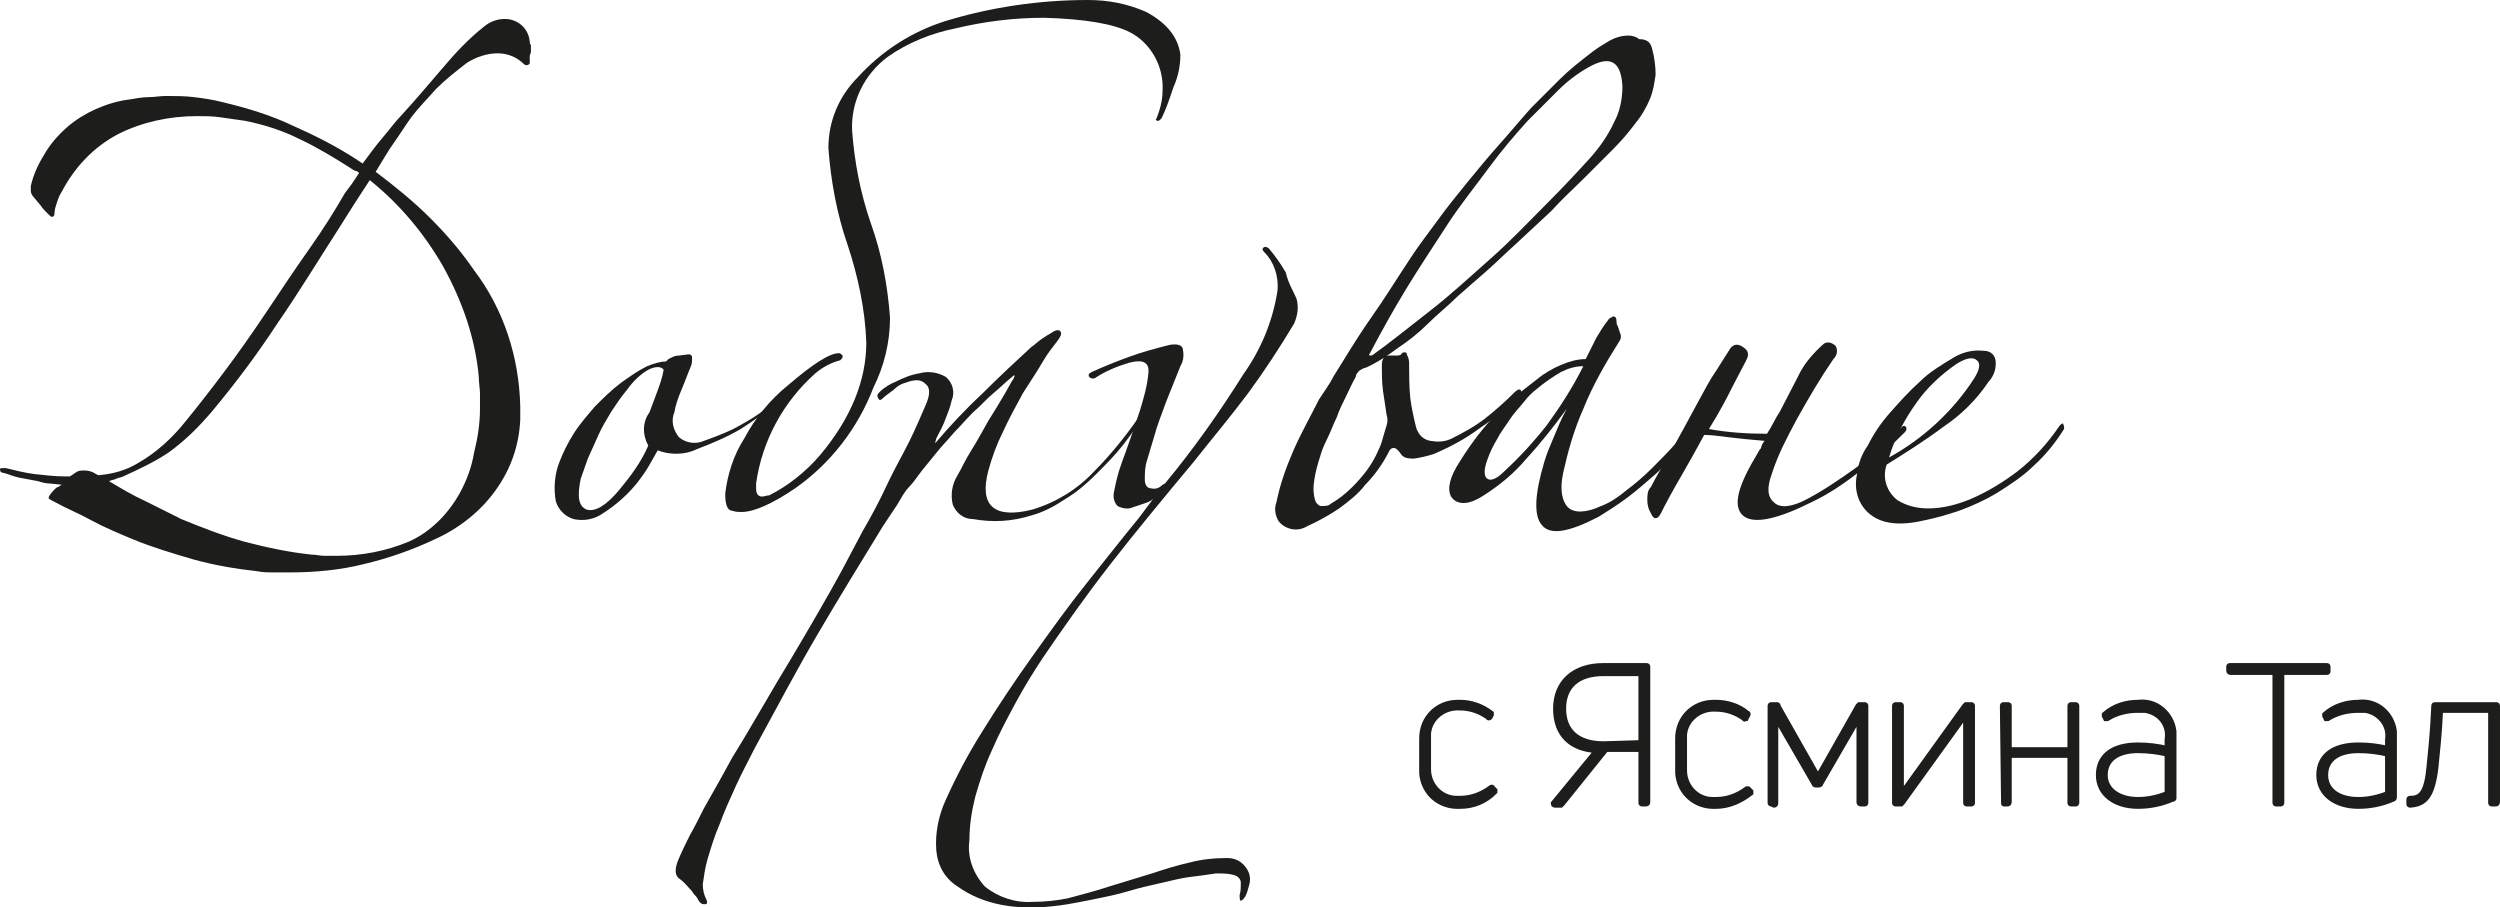 <svg xmlns="http://www.w3.org/2000/svg" xmlns:xlink="http://www.w3.org/1999/xlink" version="1.1" id="Layer_1" x="0px" y="0px" style="enable-background:new 0 0 212 202.9;" xml:space="preserve" viewBox="-0.2 61.6 210.95 76.57"><style type="text/css">	.st0{fill:#1D1D1B;}	.st1{fill:#1D1D1B;stroke:#1D1D1B;stroke-width:0.5;stroke-miterlimit:10;}</style><title>Font_Dobruvane_OK_curves</title><path class="st0" d="M44.6,65.4c0,0.1,0,0.2,0,0.3c0,0.1,0,0.2,0,0.3l-0.1,0.3v0.3c0,0,0,0.1,0,0.1c0,0,0,0.1,0,0.1v0.1  c0,0.1-0.1,0.2-0.3,0.2c0,0-0.1,0-0.2-0.1c-0.6-0.6-1.4-0.9-2.2-0.9c-0.9,0-1.8,0.3-2.6,0.8c-0.9,0.7-1.8,1.4-2.6,2.2  c-0.7,0.8-1.5,1.6-2.1,2.4c-0.5,0.7-1,1.5-1.5,2.2s-1,1.6-1.5,2.4c1.6,1.2,3.2,2.5,4.6,3.9c1.4,1.4,2.6,2.8,3.7,4.4  c2.5,3.3,3.8,7.3,3.9,11.5v1.1c-0.1,2.2-0.8,4.2-2.1,6c-1.3,1.8-3.1,3.2-5.1,4.1c-1.9,0.9-3.9,1.6-6,2.1c-2,0.5-4.1,0.7-6.2,0.7  c-0.5,0-0.9,0-1.4,0c-0.5,0-0.9,0-1.4-0.1c-1.8-0.2-3.6-0.5-5.4-1c-1.7-0.5-3.4-1-5.1-1.7c-1.2-0.5-2.4-1-3.5-1.6s-2.1-1-3-1.5  c-0.4-0.2-0.6-0.3-0.6-0.4s0.2-0.4,0.5-0.7c0.1-0.1,0.2-0.2,0.3-0.2l0.3-0.2l-1-0.1c-0.3,0-0.7-0.1-1-0.2c-0.5-0.1-1.1-0.2-1.6-0.3  c-0.5-0.1-0.9-0.3-1.3-0.4c-0.2,0-0.3-0.1-0.3-0.3c0-0.1,0.1-0.1,0.3-0.1h0.2c0.8,0.2,1.6,0.4,2.4,0.5c0.9,0.1,1.7,0.2,2.6,0.2h0.4  l0.6-0.4c0.2-0.1,0.4-0.1,0.6-0.1c0.4,0,0.7,0.1,1,0.3l0.2,0.1c1.2-0.1,2.3-0.4,3.3-1c1.6-0.9,3-2.2,4.1-3.6c0.9-1.1,2-2.5,3.2-4.1  s2.4-3.3,3.6-5.1c1.2-1.8,2.4-3.6,3.6-5.3s2.2-3.3,3-4.7l0.6-0.8c0.2-0.3,0.4-0.6,0.6-0.9c-0.1-0.1-0.2-0.2-0.4-0.2  c-0.1-0.1-0.2-0.1-0.3-0.2c-1.4-0.9-2.9-1.8-4.4-2.5c-1.4-0.7-3-1.2-4.5-1.5c-0.7-0.1-1.4-0.2-2.1-0.3c-0.7-0.1-1.3-0.1-2-0.1  c-2.3,0-4.6,0.5-6.6,1.5c-2.1,1.1-3.7,2.8-4.8,4.9c-0.2,0.3-0.3,0.6-0.4,0.9c-0.1,0.3-0.2,0.6-0.2,0.9c0,0.2-0.1,0.3-0.2,0.3  c-0.1,0-0.2-0.1-0.3-0.2c-0.3-0.3-0.5-0.5-0.7-0.8l-0.5-0.6c-0.2-0.2-0.3-0.4-0.3-0.6c0,0,0-0.1,0-0.2c0-0.1,0-0.1,0-0.2  c0.2-0.9,0.6-1.8,1.1-2.6c0.5-0.9,1.2-1.7,2-2.4c0.7-0.6,1.5-1.1,2.4-1.5c0.9-0.4,1.9-0.7,2.8-0.8c0.6-0.1,1.1-0.2,1.6-0.2  s1-0.1,1.5-0.1c0.8,0,1.6,0,2.4,0.1c0.8,0.1,1.5,0.2,2.3,0.4c2.1,0.5,4.1,1.1,6,2c1.8,0.8,3.6,1.7,5.3,2.8l0.3,0.2l0.3,0.2  c0.6-0.8,1.1-1.5,1.7-2.2c0.6-0.7,1.1-1.4,1.6-1.9c1.1-1.2,2.2-2.5,3.4-3.9c1.1-1.3,2.2-2.5,3.6-3.6c0.5-0.4,1.1-0.6,1.7-0.6  c1.1,0,2,0.8,2.1,1.9C44.5,65.2,44.5,65.3,44.6,65.4L44.6,65.4z M40.3,96.1c0-0.5,0-0.9,0-1.3c0-0.4-0.1-0.9-0.1-1.4  c-0.3-3.3-1.4-6.4-3-9.3c-1.6-2.8-3.7-5.3-6.2-7.3l-1.3,2l-1.2,1.9c-1.8,2.8-3.5,5.6-5.3,8.2c-1.7,2.6-3.5,5-5.5,7.4  c-1.1,1.3-2.3,2.5-3.7,3.5c-1.2,0.8-2.5,1.4-3.8,2c-0.2,0.1-0.4,0.1-0.6,0.2c-0.2,0.1-0.4,0.1-0.6,0.2c1,0.6,2,1.2,3.1,1.7  c1,0.5,2,1,3,1.5c1.7,0.7,3.5,1.4,5.3,1.9c1.9,0.5,3.8,0.9,5.7,1.1c0.4,0,0.7,0.1,1.1,0.1h1c2.1,0,4.2-0.4,6.1-1.2  c1.8-0.8,3.3-2.3,4.3-4.1c0.6-1.1,1-2.2,1.2-3.4C40.1,98.6,40.3,97.4,40.3,96.1z"></path><path class="st0" d="M65.6,95.5c-1.1,0.8-2.2,1.6-3.3,2.3c-1.2,0.7-2.4,1.2-3.7,1.7c-1,0.5-2.3,0.5-3.3,0.1  c-0.3,0.5-0.5,0.9-0.8,1.4c-0.3,0.5-0.6,0.9-0.9,1.3c-0.8,1-1.8,1.9-2.9,2.6c-0.7,0.5-1.6,0.7-2.5,0.5c-0.7-0.2-1.3-0.8-1.5-1.5  c-0.2-1.1-0.1-2.3,0.3-3.3c0.3-0.8,0.7-1.6,1.2-2.4c0.5-0.8,1.2-1.6,1.8-2.3c0.7-0.7,1.4-1.4,2.2-2c0.7-0.5,1.4-1,2.2-1.4  c0.5-0.2,1.1-0.4,1.6-0.4c0.1-0.1,0.1-0.1,0.2-0.2c0.1,0,0.1-0.1,0.2-0.1c0.2-0.1,0.4-0.2,0.7-0.2l0.8-0.1c0.2,0,0.3,0.1,0.3,0.3  c0,0.2,0,0.5-0.1,0.7c-0.3,0.7-0.5,1.3-0.8,2s-0.5,1.3-0.6,1.9c-0.3,0.7-0.1,1.5,0.4,2.1c0.6,0.5,1.4,0.6,2.1,0.3  c1.1-0.4,2.2-0.8,3.2-1.4c1.1-0.6,2.1-1.3,2.9-2.1c0.2-0.2,0.3-0.2,0.4-0.1C65.8,95.3,65.7,95.4,65.6,95.5z M55.8,92.8  c-0.2-0.3-0.7-0.3-1.3,0c-0.7,0.4-1.3,1-1.8,1.7c-0.5,0.6-0.9,1.2-1.3,1.8c-0.4,0.7-0.8,1.3-1.1,2s-0.6,1.3-0.9,2  c-0.2,0.6-0.4,1.1-0.6,1.7c-0.3,1.5-0.2,2.3,0.5,2.6c0.7,0.2,1.6-0.3,2.7-1.6c1-1.2,1.9-2.4,2.5-3.8c-0.5-0.9-0.5-2,0.1-2.8  c0.2-0.5,0.4-1.1,0.6-1.6C55.5,94,55.7,93.4,55.8,92.8z"></path><path class="st0" d="M99.4,66.2c0,1-0.2,1.9-0.6,2.8c-0.3,0.9-0.6,1.8-1,2.6c-0.1,0.1-0.2,0.2-0.3,0.2c-0.1,0-0.2-0.1-0.2-0.1  c0,0,0,0,0,0c0,0.1,0.1-0.1,0.3-0.7c0.2-0.6,0.3-1.2,0.3-1.8c0.1-2-1-4-2.8-4.9c-1.4-0.7-3.8-1.1-7.2-1.2c-2.5,0-5,0.3-7.5,0.9  c-2,0.4-4,1.2-5.7,2.4c-2,1.5-3.1,3.8-3,6.2c0.2,2.7,0.7,5.3,1.6,7.9c0.9,2.5,1.4,5.2,1.6,7.9c0,2.1-0.5,4.1-1.4,5.9  c-1.3,3.4-3.6,6.4-6.6,8.5c-1.9,1.3-3.5,2-4.5,2c-0.3,0-0.5,0-0.8-0.1c-0.4,0-0.6-0.5-0.6-1.3v-0.2c0.2-1.6,0.7-3.2,1.6-4.6  c0.9-1.7,2.2-3.3,3.7-4.5c2.1-1.8,3.5-2.7,4.3-2.7c0.1,0,0.2,0.1,0.3,0.2v0.1c0,0.1-0.1,0.2-0.2,0.3c-0.8,0.2-1.5,0.6-2.1,1.1  c-2.7,2.4-4.5,5.7-5,9.3v0.4c0,0.5,0.2,0.7,0.5,0.7c0.2,0,0.4-0.1,0.6-0.1c1.6-0.8,3.1-2,4.3-3.4c2.6-3.1,3.9-6.3,3.9-9.5  c-0.1-2.8-0.7-5.6-1.6-8.3c-0.9-2.6-1.4-5.4-1.6-8.1c0-2.3,0.9-4.4,2.5-6c2-2.2,4.5-3.8,7.3-4.7c3.9-1.2,8-1.8,12.1-1.8  c1.7,0,3.3,0.3,4.9,1C98.2,63.5,99.2,64.7,99.4,66.2z"></path><path class="st0" d="M96.5,96.5c-0.6,0.8-1.2,1.7-1.9,2.6c-0.7,0.9-1.5,1.7-2.3,2.5c-0.8,0.8-1.6,1.5-2.6,2.1  c-0.9,0.6-1.8,1.1-2.9,1.4c-1.6,0.5-3.2,0.6-4.9,0.3c-0.8,0-1.4-0.5-1.7-1.2c-0.2-0.8-0.1-1.7,0.4-2.5c0.3-0.5,0.6-1.2,1.1-2  c0.5-0.8,1-1.7,1.5-2.6c0.5-0.8,1-1.6,1.4-2.3s0.6-1.1,0.7-1.2c0.2-0.4,0.1-0.4-0.1-0.2c-0.5,0.4-1,0.9-1.6,1.4s-1.1,1.1-1.7,1.6  c-0.6,0.6-1.1,1.2-1.6,1.7c-0.5,0.6-1,1.1-1.4,1.6s-0.9,1.1-1.3,1.6c-0.4,0.5-0.7,1-1.1,1.4s-0.7,1-1,1.5l-1.2,1.8  c-1.9,3.1-3.8,6.2-5.5,9.1s-3.4,6.1-5.3,9.6c-0.5,1-1.1,2.1-1.6,3.2c-0.5,1.1-1,2.2-1.4,3.3c-0.4,0.9-0.7,1.9-1,2.9  c-0.2,0.7-0.3,1.4-0.4,2.1c0,0.5,0.1,0.9,0.3,1.3c0.1,0.2,0.1,0.4-0.1,0.4s-0.4,0-0.6-0.4c-0.1-0.2-0.2-0.3-0.3-0.4  c-0.1-0.1-0.2-0.3-0.3-0.4c-0.3-0.3-0.5-0.6-0.9-0.9c-0.5-0.3-0.5-0.9-0.1-1.8c0.3-0.7,0.6-1.3,0.9-1.9c0.4-0.7,0.8-1.5,1.2-2.3  l1.3-2.3l1.1-2c1.8-2.9,3.4-5.8,5-8.4c1.6-2.7,3-5.1,4.2-7.3l1.8-3.4c0.7-1.2,1.4-2.5,2-3.8c0.6-1.3,1.3-2.5,1.9-3.7  c0.6-1.2,1-2.2,1.4-3.1s0.4-1.5,0-1.8c-0.4-0.4-0.9-0.4-1.7-0.1c-0.4,0.1-0.7,0.3-1,0.6c-0.4,0.3-0.7,0.5-0.9,0.7s-0.3,0.2-0.4,0  s-0.1-0.3,0.1-0.5c0.4-0.4,0.9-0.7,1.4-0.9c0.6-0.3,1.3-0.6,2-0.7c0.7-0.2,1.5-0.1,2.2,0.3c0.6,0.5,0.8,1.3,0.5,2  c-0.1,0.5-0.3,1-0.5,1.5c-0.2,0.6-0.5,1.1-0.8,1.7C78.7,99,78.7,99,78.7,99s0.1-0.1,0.1-0.1c1.1-1.3,2.4-2.7,3.9-4.1  c1.4-1.4,2.8-2.7,4.1-3.9c0.3-0.2,0.6-0.5,0.9-0.7c0.3-0.2,0.6-0.4,0.8-0.5c0.4-0.3,0.7-0.3,0.8-0.1c0.1,0.2,0,0.4-0.3,0.8  c-0.3,0.4-0.8,1-1.2,1.7s-1,1.6-1.7,2.7c-0.6,1.1-1.2,2.2-1.7,3.3c-0.5,1-0.9,2.1-1.2,3.2c-0.8,3,0.5,4.1,3.7,3.3  c2-0.6,3.8-1.7,5.2-3.2c1.6-1.6,3-3.4,4.2-5.2c0.2-0.3,0.3-0.3,0.5-0.2C96.7,96.1,96.7,96.3,96.5,96.5z"></path><path class="st0" d="M109.2,86.8c0.2,0.7,0.1,1.4-0.2,2.1c-1.2,2-2.5,4-3.9,5.9c-1.5,2-3.1,3.9-4.6,5.8c-2.5,3-4.9,5.9-7,8.6  c-2.1,2.7-4,5.4-5.7,7.9c-0.8,1.2-1.6,2.5-2.3,3.8c-0.7,1.3-1.4,2.6-2,4c-0.6,1.3-1,2.5-1.4,3.9c-0.3,1.2-0.5,2.4-0.5,3.7  c-0.2,1.4,0.3,2.8,1.3,3.9c1.1,0.9,2.6,1.4,4,1.3c1,0,2-0.1,3-0.3c1.1-0.3,2.3-0.6,3.5-1l3.6-1.1c1.2-0.4,2.2-0.7,3.1-0.9  c1.1-0.3,2.2-0.4,3.3-0.4c0.8,0,1.5,0.5,1.8,1.3c0.1,0.3,0.1,0.7,0,1c-0.1,0.4-0.2,0.7-0.3,0.9c-0.1,0.2-0.3,0.4-0.4,0.4  c-0.1,0-0.1-0.2-0.1-0.5c0.1-0.3,0.1-0.7,0.1-1c0-0.3-0.2-0.5-0.4-0.6c-0.5-0.2-1.1-0.2-1.7-0.2c-0.6,0.1-1.4,0.2-2.2,0.3  c-0.8,0.1-1.5,0.3-2.4,0.5c-0.9,0.2-1.8,0.4-2.8,0.7s-2,0.5-3,0.7c-1,0.2-2,0.4-2.8,0.5c-3.7,0.5-6.5-0.1-8.6-1.6  c-1.1-0.7-1.7-1.8-1.8-3.1c-0.1-1.4,0.2-2.9,0.8-4.2c0.9-2,1.9-3.9,3.1-5.8c1.3-2.1,2.7-4.2,4.2-6.3s3-4.2,4.6-6.2s3-3.8,4.4-5.5  l0.6-0.8l0.6-0.8c-0.2,0.2-0.5,0.3-0.8,0.4c-0.3,0.1-0.6,0.2-0.9,0.3c-0.4,0.2-0.9,0.1-1.3-0.1c-0.3-0.3-0.4-0.8-0.3-1.2  c0.1-0.5,0.2-1,0.4-1.7c0.2-0.6,0.4-1.2,0.6-1.7c0.4-1.1,0.8-2.3,1.2-3.5c0.3-1,0.6-2,0.7-3.1c0.1-0.9-0.4-1.2-1.6-0.9  c-1,0.3-2,0.7-2.9,1.3c-0.2,0.1-0.4,0-0.5-0.1c-0.1-0.2,0-0.3,0.2-0.4c1.1-0.5,2.1-0.9,3.2-1.3c1.1-0.4,2.2-0.7,3.4-1  c0.6-0.1,1,0,1.1,0.3c0.1,0.5,0.1,1-0.2,1.5l-1.2,3c-0.4,1.1-0.8,2.1-1,2.9c-0.2,0.7-0.4,1.3-0.6,2c-0.2,0.6-0.2,1.1-0.2,1.7  c0,0.4,0.2,0.7,0.5,0.7c0.4,0.1,0.7,0,1-0.3c0.1,0,0.1-0.1,0.2-0.1c2.4-2.9,4.6-6,6.6-9.2c1.5-2.1,2.5-4.5,2.9-7.1  c0.1-1.2-0.3-2.4-1.1-3.2c-0.2-0.2-0.2-0.3-0.1-0.4c0.1-0.1,0.3-0.1,0.5,0.1c0.5,0.6,1,1.3,1.4,2C108.5,85.5,108.9,86.1,109.2,86.8z  "></path><path class="st0" d="M139.2,65.7c0.2,0.7,0.3,1.5,0.3,2.2c-0.1,0.7-0.2,1.4-0.5,2.1c-0.3,0.7-0.7,1.4-1.2,2  c-0.6,0.8-1.2,1.5-1.9,2.2c-0.7,0.7-1.5,1.5-2.4,2.4c-0.9,0.9-1.9,1.8-2.8,2.8l-2.9,2.7c-1,0.9-1.8,1.7-2.6,2.4  c-0.8,0.7-1.5,1.3-2.4,2.1c-0.8,0.8-1.7,1.5-2.5,2.3c-0.8,0.8-1.7,1.5-2.6,2.1c-0.8,0.6-1.7,1.2-2.6,1.6l-0.3,0.1  c-0.1,0.1-0.3,0.1-0.4,0.3c-0.1,0.1-0.2,0.2-0.2,0.4c-0.3,0.5-0.5,1-0.8,1.6s-0.6,1.2-0.8,1.8c-0.3,0.6-0.5,1.2-0.8,1.8  c-0.3,0.6-0.5,1.1-0.6,1.5c-0.2,0.6-0.4,1.3-0.5,2c-0.1,0.6-0.1,1.2,0.1,1.8c0.1,0.2,0.3,0.4,0.5,0.4c0.3,0,0.6,0,0.8-0.2  c0.7-0.4,1.3-0.9,1.8-1.4c0.9-0.9,1.7-1.9,2.2-3.1c0.2-0.4,0.3-0.7,0.4-1.1c0.1-0.3,0.2-0.7,0.3-1c0.1-0.3,0.1-0.6,0-0.9  c-0.1-0.7-0.2-1.3-0.3-2c-0.1-0.7-0.1-1.5-0.1-2.2c0-0.5,0.2-0.8,0.6-0.8c0.2,0,0.4,0,0.6,0c0.2,0,0.4,0,0.5-0.2  c0.1-0.1,0.3-0.1,0.4,0c0,0,0,0,0,0.1c0.1,0.2,0.2,0.4,0.2,0.7c0,1,0,2,0.1,3c0.1,0.8,0.3,1.7,0.5,2.5c0.2,0.6,0.6,1,1.2,1.1  c0.6,0.1,1.2,0.1,1.8-0.2c1-0.5,1.9-1,2.7-1.6c0.9-0.7,1.8-1.5,2.6-2.3c0.2-0.2,0.4-0.3,0.5-0.2c0.1,0.1,0.1,0.2-0.1,0.4  c-1,1.1-2.1,2-3.3,2.8c-1.2,0.9-2.5,1.6-3.9,2.2c-0.6,0.2-1.1,0.3-1.7,0.4c-0.6,0-0.9-0.1-1.1-0.4c-0.2-0.3-0.4-0.5-0.6-0.5  s-0.3,0.1-0.4,0.3c-0.5,1-1.2,2-2,2.8c-0.6,0.8-1.4,1.4-2.2,2c-0.9,0.6-1.8,1.1-2.7,1.5c-0.8,0.5-1.8,0.3-2.4-0.4  c-0.3-0.5-0.4-1.1-0.2-1.6c0.3-1.5,0.8-2.9,1.4-4.3c0.7-1.6,1.5-3,2.2-4.4c0.2-0.3,0.4-0.6,0.6-0.9s0.4-0.6,0.6-1c1-1.6,2-3.3,3.2-5  c1.2-1.7,2.3-3.5,3.5-5.3c0.6-0.9,1.3-1.8,2.1-2.9s1.6-2.1,2.5-3.2c0.9-1.1,1.8-2.2,2.7-3.2s1.8-2.1,2.7-3.1  c0.7-0.7,1.5-1.5,2.4-2.4c0.8-0.8,1.7-1.5,2.6-2.2c0.5-0.4,1-0.7,1.5-1c0.5-0.3,1.1-0.5,1.7-0.5c0.3,0,0.7,0.1,0.9,0.3  C138.9,64.9,139.1,65.3,139.2,65.7z M136.7,68.9c-0.1-2.1-1-2.7-2.9-1.6c-0.9,0.5-1.8,1.2-2.5,1.9c-0.9,0.9-1.7,1.7-2.6,2.6  c-1,1.1-2.2,2.5-3.3,4s-2.4,3.1-3.5,4.8c-1.1,1.7-2.3,3.5-3.4,5.3c-1.1,1.8-2.1,3.6-3.1,5.5c-0.1,0.1-0.1,0.2,0,0.2  c0.1,0,0.2,0,0.3-0.1c1.4-1,3-2.3,4.8-3.7s3.4-2.9,5.1-4.4c1.7-1.5,3.2-3.1,4.7-4.6c1.5-1.5,2.7-2.8,3.7-3.9c0.8-0.9,1.5-1.9,2-3  C136.5,71,136.7,69.9,136.7,68.9z"></path><path class="st0" d="M143.6,96.9c-0.6,0.8-1.2,1.5-1.9,2.4c-0.7,0.8-1.4,1.6-2.2,2.3c-0.8,0.7-1.6,1.4-2.4,2  c-0.8,0.6-1.6,1.1-2.4,1.6c-2.5,1.3-4.1,1.6-4.8,0.7c-0.7-0.8-0.6-2.6,0.2-5.3c0.2-0.7,0.5-1.4,0.8-2.1c0.3-0.7,0.6-1.5,1.1-2.4  c-1.1,1.5-2.2,2.9-3.4,4.2c-1,1.2-2.2,2.2-3.6,3.1c-1.2,0.8-2.1,0.8-2.6,0.3s-0.4-1.5,0.3-2.7c0.9-1.5,1.9-2.9,3.1-4.2  c1.1-1.2,2.4-2.2,3.7-3.2c0.6-0.5,1.3-0.9,2-1.2c0.7-0.3,1.4-0.5,2.1-0.5c0.3-0.6,0.6-1.2,0.9-1.8c0.3-0.5,0.6-1,1-1.5  c0.1-0.2,0.3-0.2,0.4-0.3c0.2,0,0.3,0.1,0.3,0.4c0,0.1,0,0.3,0.1,0.4l0.1,0.3l0.1,0.3c0.1,0.2,0.1,0.4,0,0.6  c-1.2,1.9-2.3,3.8-3.1,5.8c-0.8,1.8-1.3,3.6-1.7,5.4c-0.3,1.4-0.1,2.4,0.4,2.9s1.5,0.5,2.8-0.1c0.8-0.3,1.5-0.8,2.1-1.3  c0.8-0.6,1.5-1.2,2.2-1.9c0.7-0.7,1.4-1.4,2.1-2.2c0.6-0.7,1.2-1.5,1.8-2.3c0.1-0.2,0.3-0.3,0.4-0.2  C143.7,96.6,143.8,96.7,143.6,96.9z M133.4,92.5c-0.7,0-1.3,0.2-1.9,0.5c-0.7,0.4-1.4,0.9-2,1.4c-0.4,0.3-0.8,0.7-1.1,1.1  c-0.4,0.5-0.9,1-1.2,1.5c-0.4,0.6-0.8,1.1-1.1,1.7c-0.3,0.5-0.6,1.1-0.8,1.7c-0.3,0.8-0.3,1.4,0,1.6c0.3,0.2,0.8,0,1.4-0.6  c1.3-1.2,2.5-2.5,3.6-3.9C131.4,96,132.5,94.3,133.4,92.5z"></path><path class="st0" d="M148.7,98.8c-1.2-0.1-2.2-0.2-3-0.3s-1.5-0.2-2.1-0.2c-0.6,1.1-1.2,2.2-1.9,3.4c-0.7,1.2-1.3,2.3-1.8,3.3  c-0.3,0.5-0.6,0.4-0.8-0.1c-0.2-0.3-0.3-0.7-0.3-1.1c0-0.4,0-0.8,0.3-1.1c0.4-0.8,1-1.8,1.7-3l1.1-2l1.3-2.4  c0.5-0.9,0.9-1.7,1.4-2.4l1.2-1.9c0.3-0.4,0.7-0.4,1.1-0.1c0.3,0.2,0.4,0.4,0.4,0.6c0,0.2-0.1,0.4-0.2,0.6c-0.3,0.6-0.7,1.3-1.1,2.1  c-0.4,0.8-1,2-2,3.6c1.6,0.3,3.3,0.4,4.9,0.4c0.4-0.6,0.7-1.3,1.1-1.9l1.5-2.9c0.5-1.1,1.3-2,2.2-2.8c0.3-0.2,0.7-0.1,1,0.2  c0.2,0.4,0.1,0.8-0.2,1.1c-1.1,1.6-2.1,3.3-3.1,5.1c-0.8,1.5-1.6,3-2.1,4.6c-0.4,1.1-0.4,1.9,0.2,2.4c0.5,0.5,1.5,0.4,2.8-0.3  c1.5-0.8,2.8-1.7,4.2-2.7c1.3-1,2.5-2.1,3.7-3.3c0.2-0.2,0.3-0.2,0.4-0.1s0.1,0.3-0.1,0.5c-1.2,1.2-2.4,2.3-3.8,3.3  c-1.3,1-2.6,1.9-4.1,2.6c-2.8,1.4-4.7,1.8-5.6,1.2c-1-0.7-0.7-2.3,0.9-5c0.2-0.3,0.3-0.6,0.5-0.8C148.4,99.3,148.5,99,148.7,98.8z"></path><path class="st0" d="M173.9,97.9c-0.7,1.1-1.5,2.1-2.5,3c-0.9,0.9-2,1.6-3.1,2.3c-1,0.6-2.1,1.1-3.2,1.5c-0.9,0.3-1.9,0.6-2.9,0.8  c-2.1,0.5-3.6,0.3-4.6-0.5c-1-0.8-1.4-2.1-1.1-3.4c0.1-0.9,0.4-1.7,0.9-2.4c0.5-1,1.1-1.9,1.9-2.8c0.8-0.9,1.6-1.8,2.5-2.6  c0.8-0.8,1.8-1.4,2.8-2c0.8-0.5,1.7-0.7,2.6-0.6c0.6,0,1,0.4,1,1c0,0,0,0.1,0,0.1c0,0.5-0.2,1.1-0.6,1.5c-1,1.5-2.3,2.8-3.8,3.8  c-1.6,1.2-3.2,2.2-4.8,3.2c-0.4,1.1,0,2.3,0.9,3c0.8,0.5,1.7,0.7,2.6,0.7c1.2,0,2.4-0.3,3.6-0.8c1.4-0.6,2.7-1.4,3.9-2.3  c1.4-1.1,2.6-2.4,3.6-3.9c0.2-0.2,0.3-0.2,0.3-0.1C174,97.6,174,97.8,173.9,97.9z M166.4,93.5c0.5-0.8,0.5-1.3,0.2-1.5  c-0.3-0.3-0.9-0.2-1.7,0.3c-1.3,0.9-2.5,2-3.4,3.3c-1,1.4-1.8,2.9-2.3,4.6C162.1,98.6,164.6,96.3,166.4,93.5z"></path><path class="st1" d="M123,129.6c-1.7,0.1-3.1-1.1-3.2-2.8c0-0.1,0-0.2,0-0.2v-2.7c0-1.7,1.3-3,3-3c0.1,0,0.2,0,0.2,0  c0.9,0,1.8,0.3,2.6,0.9c0,0,0,0.1,0,0.1c0,0,0,0,0,0l-0.1,0.2c0,0-0.1,0.1-0.1,0c-0.7-0.5-1.5-0.8-2.4-0.8c-1.4-0.1-2.6,0.9-2.7,2.2  c0,0.1,0,0.2,0,0.3v2.7c0,1.4,1.1,2.5,2.4,2.5c0.1,0,0.2,0,0.3,0c0.9,0,1.8-0.3,2.6-0.9c0,0,0.1-0.1,0.1,0c0,0,0,0,0,0l0.2,0.2  c0,0,0,0.1,0,0.1c0,0,0,0,0,0C125.1,129.2,124.1,129.6,123,129.6z"></path><path class="st1" d="M135.1,117.8h3.6c0.1,0,0.1,0,0.1,0.1v11.4c0,0,0,0.1-0.1,0.1c0,0,0,0,0,0h-0.3c-0.1,0-0.1,0-0.1-0.1v-4.5h-3  l-3.7,4.6c0,0-0.1,0.1-0.1,0.1H131c-0.1,0-0.1-0.1-0.1-0.1l3.7-4.5c-2.2-0.1-3.5-1.3-3.5-3.5S132.6,117.8,135.1,117.8z M138.3,124.3  v-5.9h-3.2c-2.2,0-3.4,1.1-3.4,3s1.2,3,3.4,3L138.3,124.3z"></path><path class="st1" d="M144.6,129.6c-1.7,0.1-3.1-1.1-3.2-2.8c0-0.1,0-0.2,0-0.2v-2.7c0-1.7,1.3-3,3-3c0.1,0,0.2,0,0.2,0  c0.9,0,1.9,0.3,2.6,0.9c0.1,0,0.1,0.1,0,0.2l-0.1,0.2c-0.1,0-0.1,0.1-0.1,0c-0.7-0.5-1.5-0.8-2.4-0.8c-1.4-0.1-2.6,0.9-2.7,2.2  c0,0.1,0,0.2,0,0.3v2.7c0,1.4,1.1,2.5,2.4,2.5c0.1,0,0.2,0,0.3,0c0.9,0,1.8-0.3,2.6-0.9c0.1,0,0.1,0,0.1,0l0.2,0.2c0,0,0,0.1,0,0.1  c0,0,0,0,0,0C146.6,129.2,145.6,129.6,144.6,129.6z"></path><path class="st1" d="M149.3,129.4c-0.1,0-0.1,0-0.1-0.1c0,0,0,0,0,0v-8.1c0-0.1,0-0.1,0.1-0.1c0,0,0,0,0,0h0.4c0.1,0,0.1,0,0.1,0.1  l3.4,6l3.4-6c0,0,0.1-0.1,0.1-0.1h0.4c0.1,0,0.1,0,0.1,0.1v8.1c0,0.1,0,0.1-0.1,0.1h-0.3c0,0-0.1,0-0.1-0.1c0,0,0,0,0,0V122  l-3.3,5.7c0,0.1-0.1,0.1-0.2,0.1c0,0,0,0,0,0H153c0,0-0.1,0-0.1-0.1l-3.3-5.7v7.4c0,0,0,0.1-0.1,0.1c0,0,0,0,0,0L149.3,129.4z"></path><path class="st1" d="M159.8,129.4c-0.1,0-0.1,0-0.1-0.1c0,0,0,0,0,0v-8.1c0-0.1,0-0.1,0.1-0.1c0,0,0,0,0,0h0.3c0.1,0,0.1,0,0.1,0.1  v7.5l5.4-7.5c0,0,0.1-0.1,0.1-0.1h0.4c0.1,0,0.1,0,0.1,0.1v8.1c0,0.1,0,0.1-0.1,0.1h-0.3c-0.1,0-0.1,0-0.1-0.1v-7.5l0,0  c-0.3,0.4-0.7,1-5.4,7.5c0,0-0.1,0.1-0.1,0.1L159.8,129.4z"></path><path class="st1" d="M168.9,129.4C168.8,129.4,168.8,129.4,168.9,129.4l-0.1-8.2c0-0.1,0-0.1,0.1-0.1h0.3c0.1,0,0.1,0,0.1,0.1v3.7  h5.2v-3.7c0-0.1,0-0.1,0.1-0.1h0.3c0.1,0,0.1,0,0.1,0.1c0,0,0,0,0,0v8.1c0,0.1,0,0.1-0.1,0.1c0,0,0,0,0,0h-0.3c-0.1,0-0.1,0-0.1-0.1  v-4h-5.2v4c0,0,0,0.1-0.1,0.1c0,0,0,0,0,0H168.9z"></path><path class="st1" d="M180.2,120.9c1.5-0.2,2.8,0.9,3,2.4c0,0.2,0,0.4,0,0.6v5c0,0.1,0,0.1-0.1,0.1c-0.9,0.4-1.9,0.6-2.9,0.6  c-1.9,0-3.3-1-3.3-2.6c0-1.6,1.2-2.5,3.3-2.5c0.8,0,1.7,0.1,2.5,0.3v-0.8c0.2-1.2-0.6-2.3-1.9-2.5c-0.2,0-0.4,0-0.6,0  c-0.9,0-1.8,0.2-2.6,0.7c0,0-0.1,0-0.1,0l-0.1-0.2c0,0,0-0.1,0-0.1C178.2,121.2,179.2,120.9,180.2,120.9z M180.2,129.1  c0.9,0,1.7-0.2,2.5-0.5v-3.4c-0.8-0.2-1.7-0.3-2.5-0.3c-1.8,0-2.8,0.8-2.8,2.1S178.6,129.1,180.2,129.1L180.2,129.1z"></path><path class="st1" d="M196.1,117.8c0.1,0,0.1,0,0.1,0.1v0.3c0,0.1,0,0.1-0.1,0.1c0,0,0,0,0,0h-3.8v11c0,0.1,0,0.1-0.1,0.1l0,0h-0.3  c-0.1,0-0.1,0-0.1-0.1c0,0,0,0,0,0v-11H188c0,0-0.1,0-0.1-0.1c0,0,0,0,0,0v-0.3c0-0.1,0-0.1,0.1-0.1L196.1,117.8z"></path><path class="st1" d="M198.8,120.9c1.5-0.2,2.8,0.9,3,2.4c0,0.2,0,0.4,0,0.6v5c0,0,0,0.1-0.1,0.1c-0.9,0.4-1.9,0.6-2.9,0.6  c-1.9,0-3.3-1-3.3-2.6c0-1.6,1.2-2.5,3.3-2.5c0.9,0,1.7,0.1,2.5,0.3V124c0.2-1.2-0.7-2.3-1.9-2.5c-0.2,0-0.4,0-0.6,0  c-0.9,0-1.8,0.2-2.6,0.7c0,0-0.1,0-0.1,0l-0.1-0.2c0,0,0-0.1,0-0.1C196.8,121.2,197.8,120.9,198.8,120.9z M198.8,129.1  c0.9,0,1.7-0.2,2.5-0.5v-3.4c-0.8-0.2-1.7-0.3-2.5-0.3c-1.8,0-2.8,0.8-2.8,2.1S197.1,129.1,198.8,129.1L198.8,129.1z"></path><path class="st1" d="M203.2,129.5c-0.1,0-0.1,0-0.1-0.1v-0.3c0-0.1,0-0.1,0.1-0.1c0.9,0,1.4-0.5,1.6-2.7c0.1-1.1,0.3-2.7,0.4-5.1  c0-0.1,0-0.1,0.1-0.1c0,0,0,0,0,0h5.1c0.1,0,0.1,0,0.1,0.1v8.1c0,0,0,0.1-0.1,0.1c0,0,0,0,0,0h-0.3c-0.1,0-0.1,0-0.1-0.1  c0,0,0,0,0,0v-7.8h-4.3c-0.1,2.2-0.3,3.8-0.4,4.9C205,128.8,204.4,129.4,203.2,129.5z"></path></svg>
